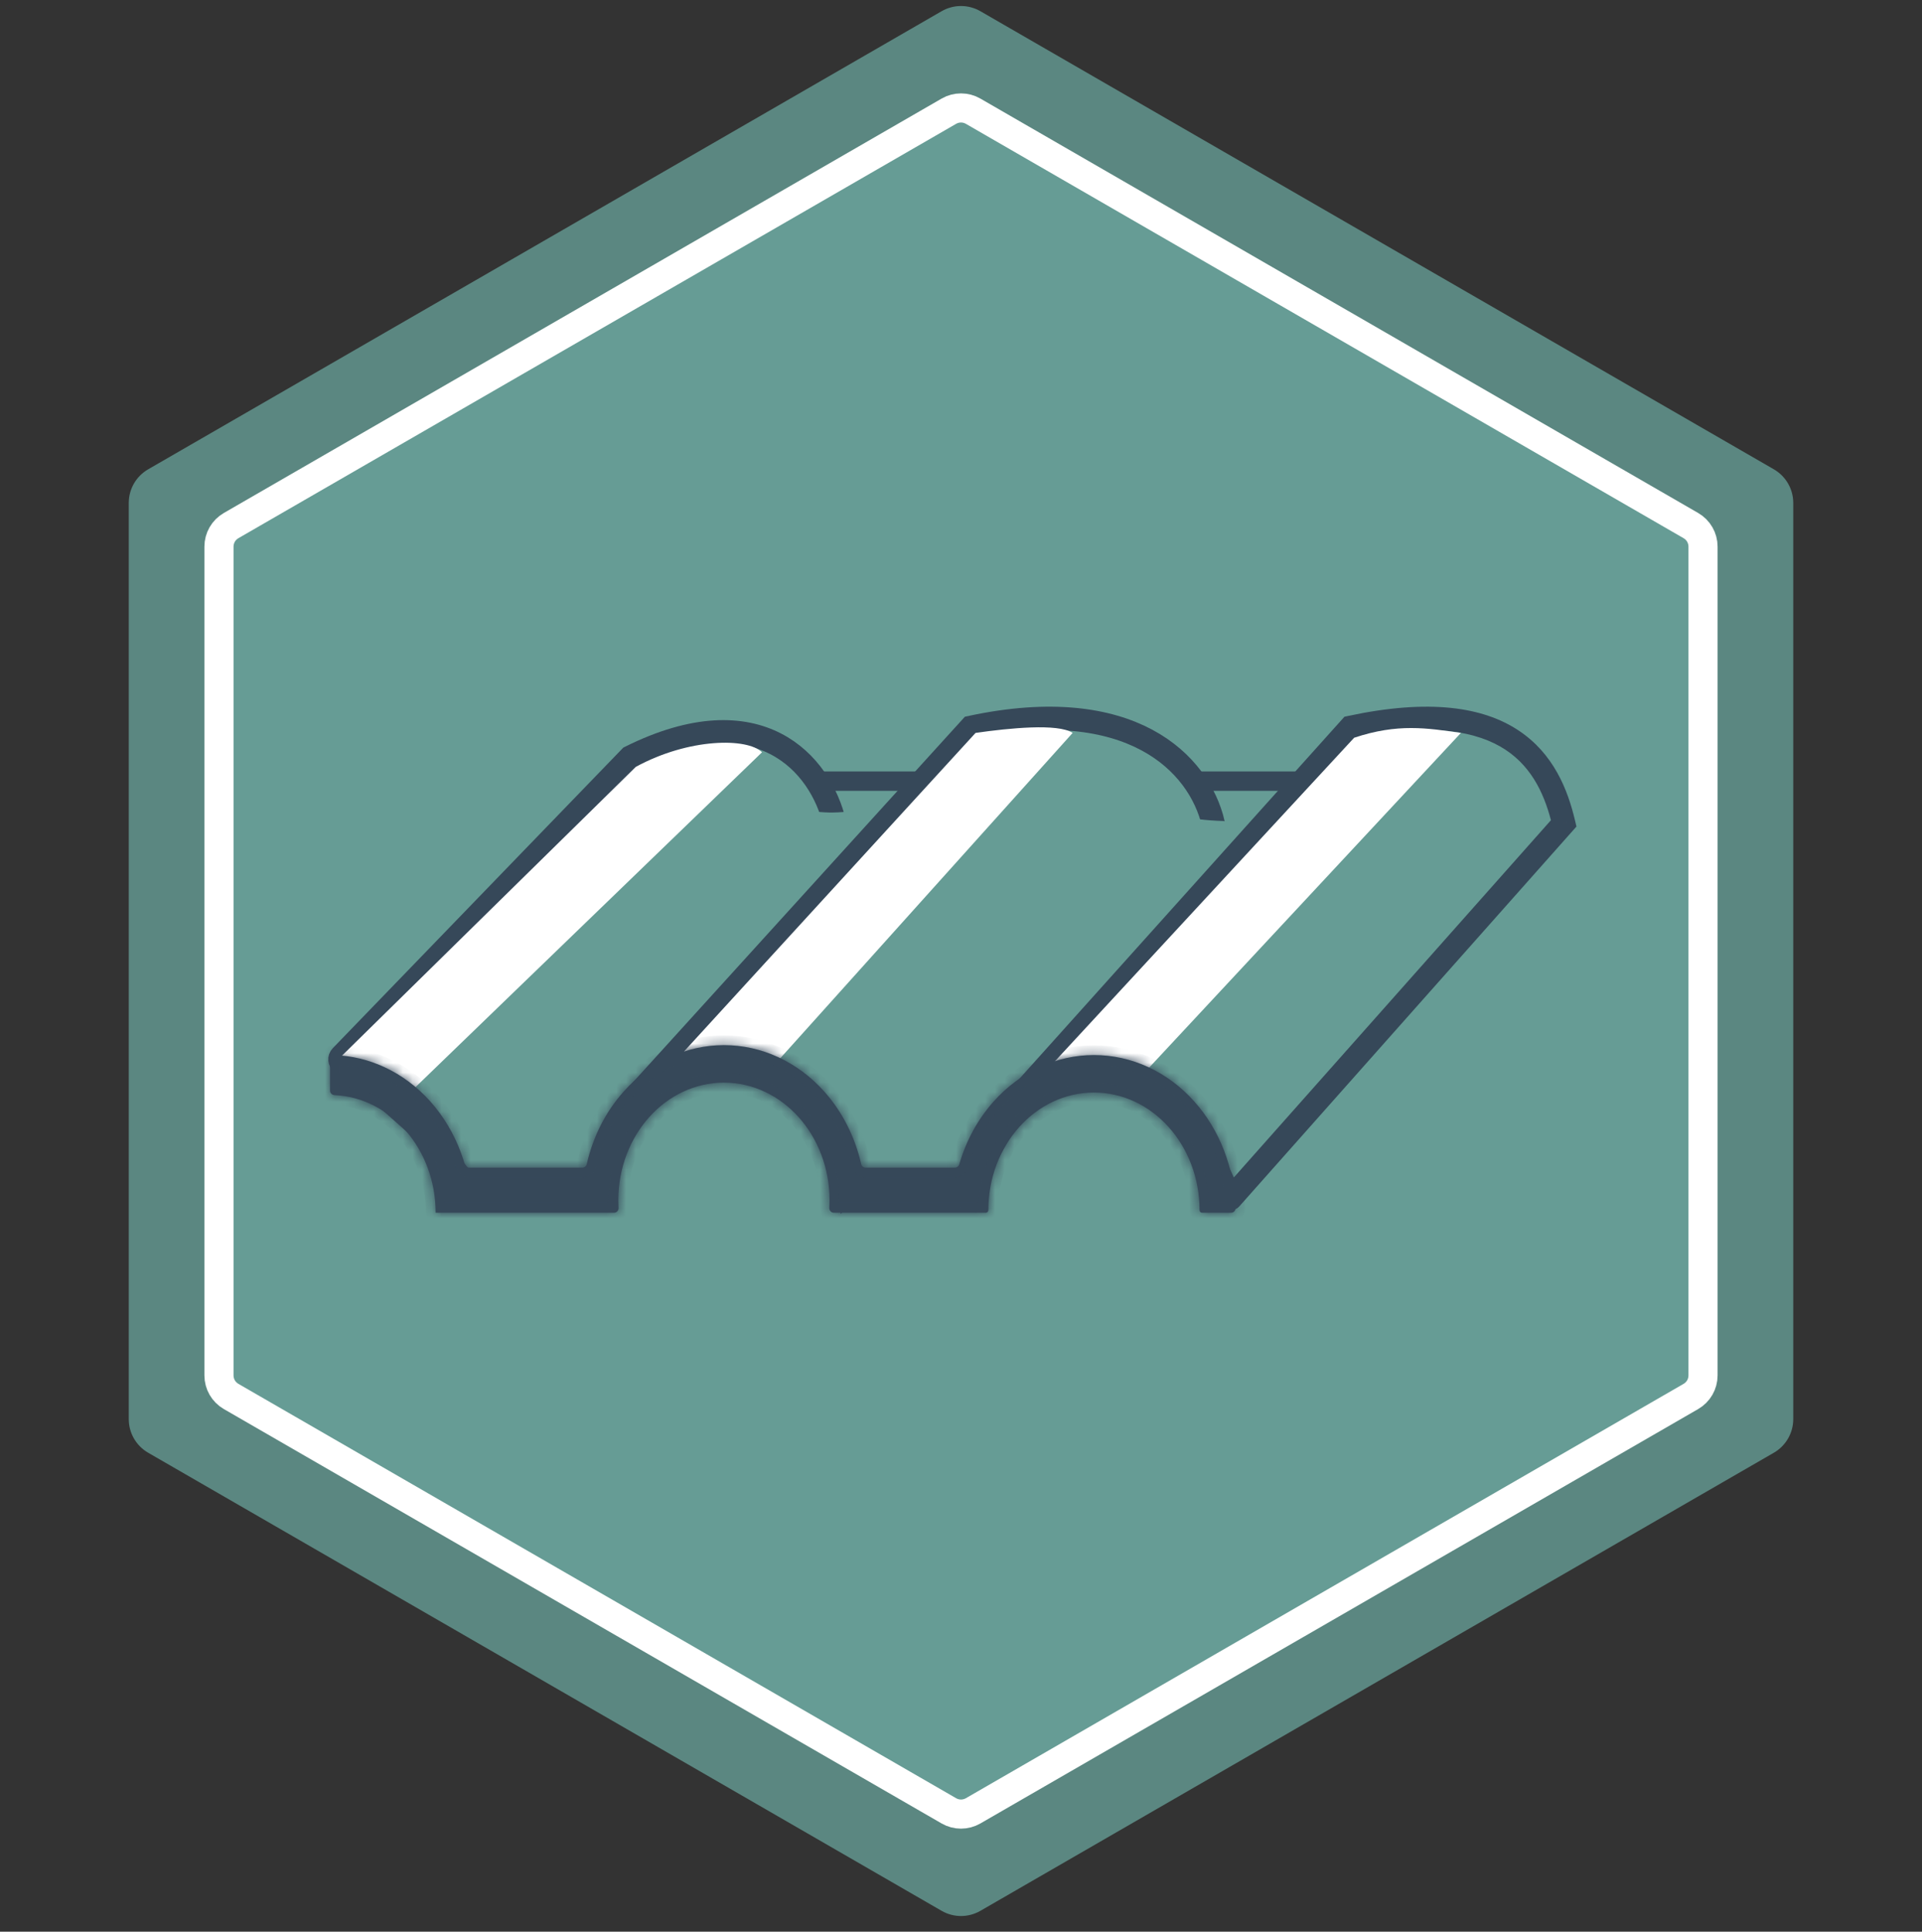 <svg width="198" height="199" viewBox="0 0 198 199" fill="none" xmlns="http://www.w3.org/2000/svg">
  <rect x="0" y="0" width="198" height="199" fill="#333333" stroke="none"/>
  <path opacity="0.8"
    d="M97 1.157C98.238 0.442 99.762 0.442 101 1.157L182.737 48.347C183.974 49.062 184.737 50.382 184.737 51.811V146.193C184.737 147.622 183.974 148.942 182.737 149.657L101 196.847C99.762 197.562 98.238 197.562 97 196.847L15.264 149.657C14.026 148.942 13.264 147.622 13.264 146.193V51.811C13.264 50.382 14.026 49.062 15.264 48.347L97 1.157Z"
    fill="#669C95" />
  <path
    d="M97.75 11.456C98.523 11.009 99.477 11.009 100.25 11.456L174.192 54.146C174.966 54.593 175.442 55.418 175.442 56.311V141.693C175.442 142.586 174.966 143.411 174.192 143.858L100.25 186.548C99.477 186.995 98.523 186.995 97.75 186.548L23.808 143.858C23.034 143.411 22.558 142.586 22.558 141.693V56.311C22.558 55.418 23.034 54.593 23.808 54.146L97.75 11.456Z"
    fill="#669C95" stroke="white" stroke-width="3" />
  <path
    d="M99.969 121.431H87.281V114.293V113.792L86.88 113.492L82.098 109.922L81.832 109.723H81.5H71.281H70.905L70.622 109.971L63.052 116.601L62.812 116.811L62.738 117.121L61.71 121.431H59.143H47.535L44.52 110.888L64.254 80.473H142.038V99.808L113.284 106.177L113.002 106.239L112.797 106.441L100.797 118.288L100.583 118.5L100.521 118.795L99.969 121.431Z"
    fill="#669C95" stroke="#364859" stroke-width="2" />
  <path
    d="M161.092 84.82L126.78 123.474L123.28 115.823L117.28 110.723H109.499L105.154 112.776L99.472 122.886L101.47 116.931C101.489 116.873 101.52 116.82 101.561 116.775L139.135 74.927C155.624 71.404 159.643 78.645 161.092 84.82Z"
    fill="#669C95" />
  <path
    d="M126.78 123.474L125.689 123.973C125.858 124.342 126.202 124.6 126.603 124.66C127.004 124.72 127.408 124.574 127.678 124.27L126.78 123.474ZM161.092 84.82L161.989 85.616L162.402 85.151L162.26 84.545L161.092 84.82ZM139.135 74.927L138.884 73.754L138.503 73.835L138.242 74.126L139.135 74.927ZM101.561 116.775L102.453 117.577L102.453 117.576L101.561 116.775ZM117.28 110.723L118.057 109.809L117.721 109.523H117.28V110.723ZM123.28 115.823L124.371 115.324L124.261 115.082L124.057 114.909L123.28 115.823ZM101.47 116.931L102.607 117.312L102.607 117.312L101.47 116.931ZM99.472 122.886L98.334 122.504L100.518 123.474L99.472 122.886ZM105.154 112.776L104.641 111.691L104.295 111.855L104.108 112.188L105.154 112.776ZM109.499 110.723V109.523H109.23L108.986 109.638L109.499 110.723ZM127.678 124.27L161.989 85.616L160.194 84.023L125.883 122.677L127.678 124.27ZM162.26 84.545C161.509 81.342 160.04 77.626 156.414 75.235C152.79 72.844 147.287 71.958 138.884 73.754L139.386 76.101C147.472 74.373 152.224 75.346 155.093 77.238C157.962 79.13 159.226 82.122 159.923 85.094L162.26 84.545ZM138.242 74.126L100.668 115.973L102.453 117.576L140.028 75.729L138.242 74.126ZM116.503 111.637L122.503 116.738L124.057 114.909L118.057 109.809L116.503 111.637ZM122.189 116.323L125.689 123.973L127.871 122.974L124.371 115.324L122.189 116.323ZM100.332 116.549L98.334 122.504L100.609 123.267L102.607 117.312L100.332 116.549ZM100.518 123.474L106.2 113.364L104.108 112.188L98.426 122.298L100.518 123.474ZM105.666 113.861L110.012 111.808L108.986 109.638L104.641 111.691L105.666 113.861ZM109.499 111.923H117.28V109.523H109.499V111.923ZM100.668 115.973C100.518 116.14 100.403 116.336 100.332 116.549L102.607 117.312C102.575 117.41 102.522 117.5 102.453 117.577L100.668 115.973Z"
    fill="#364859" />
  <path
    d="M100.029 74.927C116.518 71.404 123.537 78.645 124.985 84.82L115.264 94.536L105.544 104.253L87.498 122.454L85.998 110.213H76.998L70.998 109.703L66.047 112.776L64.999 113.502L100.029 74.927Z"
    fill="#669C95" stroke="#364859" stroke-width="2.4" />
  <path
    d="M101.505 77.814C116.583 74.66 110.94 84.57 126.014 85.024C126.411 85.036 126.622 85.521 126.341 85.801L106.586 105.48L88.943 123.037C88.662 123.317 88.183 123.118 88.183 122.721V121.575C88.183 121.482 88.154 121.39 88.099 121.314L83.055 114.334C83.019 114.283 82.972 114.241 82.918 114.209L79.325 112.12L75.137 109.778C75.048 109.728 74.945 109.71 74.845 109.727L69.901 110.568L66.375 114.235C66.361 114.25 66.345 114.263 66.329 114.274C66.05 114.459 65.741 114.088 65.973 113.848L68.898 110.826C68.964 110.758 69.05 110.712 69.144 110.696L69.901 110.568L101.271 77.942C101.333 77.878 101.418 77.832 101.505 77.814Z"
    fill="#669C95" stroke="#669C95" stroke-width="0.891" />
  <path
    d="M85.992 84.819L48.781 122.964L43.766 116.64L37.75 111.298L35.205 109.493C34.982 109.336 34.952 109.016 35.142 108.82L64.935 77.996C78.193 71.404 84.544 78.644 85.992 84.819Z"
    fill="#669C95" stroke="#364859" stroke-width="2.4" />
  <path
    d="M89.559 83.68L51.891 122.204L45.688 117.101L40.214 112.178L38.086 110.917L64.945 81.485C77.007 75.409 77 86.504 89.559 83.68Z"
    fill="#669C95" stroke="#669C95" stroke-width="0.891" />
  <path
    d="M40.758 113.969L40.758 113.969L37.75 111.298L35.216 109.501C34.989 109.34 34.963 109.014 35.161 108.82L65.5 79C71 76.003 77 76 78.5 77.499L40.758 113.969L43.766 116.639L40.758 113.969Z"
    fill="white" />
  <path
    d="M110.5 75.503L78.6 111.002L74.553 109.68L70.788 108.977C70.445 108.913 70.305 108.496 70.541 108.238L100.5 75.503C104 75.002 109 74.504 110.5 75.503Z"
    fill="white" />
  <path
    d="M150.5 75.502L116.5 112.002L113.5 110.06H109.019C108.631 110.06 108.428 109.597 108.692 109.311L139.5 76.001C144 74.501 147 75.003 150.5 75.502Z"
    fill="white" />
  <mask id="path-13-inside-1" fill="white">
    <path fill-rule="evenodd" clip-rule="evenodd"
      d="M47.881 119.953C47.938 120.151 48.118 120.29 48.324 120.29H59.995C60.211 120.29 60.397 120.137 60.445 119.927C61.084 117.111 62.396 114.512 64.271 112.424C67.005 109.377 70.715 107.666 74.582 107.666C78.45 107.666 82.159 109.377 84.893 112.424C86.768 114.512 88.08 117.111 88.719 119.927C88.767 120.137 88.953 120.29 89.169 120.29H98.376C98.582 120.29 98.761 120.151 98.818 119.953C99.521 117.521 100.736 115.285 102.388 113.444C105.123 110.398 108.832 108.687 112.699 108.687C116.567 108.687 120.276 110.398 123.011 113.444C125.649 116.383 127.172 120.333 127.276 124.476C127.282 124.727 127.078 124.931 126.827 124.931H123.832C123.689 124.931 123.574 124.814 123.574 124.671C123.574 117.978 118.704 112.552 112.695 112.552C106.687 112.552 101.816 117.978 101.816 124.671C101.816 124.814 101.702 124.931 101.559 124.931L98.117 124.931C98.117 124.931 98.117 124.931 98.117 124.931C98.117 124.931 98.117 124.931 98.117 124.931H85.897C85.629 124.931 85.419 124.7 85.435 124.432C85.45 124.174 85.457 123.913 85.457 123.65C85.457 116.957 80.586 111.531 74.578 111.531C68.57 111.531 63.699 116.957 63.699 123.65C63.699 123.913 63.707 124.174 63.721 124.432C63.737 124.7 63.528 124.931 63.259 124.931H48.583C48.583 124.931 48.582 124.931 48.582 124.931C48.582 124.931 48.582 124.931 48.582 124.931H44.883C44.879 124.931 44.875 124.928 44.875 124.923C44.875 118.402 40.251 113.083 34.455 112.815C34.204 112.803 34 112.601 34 112.35V109.142C34 108.89 34.204 108.686 34.455 108.694C36.215 108.756 37.952 109.171 39.581 109.923C41.35 110.739 42.957 111.936 44.311 113.444C45.665 114.953 46.74 116.744 47.472 118.715C47.624 119.122 47.76 119.535 47.881 119.953Z" />
  </mask>
  <path fill-rule="evenodd" clip-rule="evenodd"
    d="M47.881 119.953C47.938 120.151 48.118 120.29 48.324 120.29H59.995C60.211 120.29 60.397 120.137 60.445 119.927C61.084 117.111 62.396 114.512 64.271 112.424C67.005 109.377 70.715 107.666 74.582 107.666C78.45 107.666 82.159 109.377 84.893 112.424C86.768 114.512 88.08 117.111 88.719 119.927C88.767 120.137 88.953 120.29 89.169 120.29H98.376C98.582 120.29 98.761 120.151 98.818 119.953C99.521 117.521 100.736 115.285 102.388 113.444C105.123 110.398 108.832 108.687 112.699 108.687C116.567 108.687 120.276 110.398 123.011 113.444C125.649 116.383 127.172 120.333 127.276 124.476C127.282 124.727 127.078 124.931 126.827 124.931H123.832C123.689 124.931 123.574 124.814 123.574 124.671C123.574 117.978 118.704 112.552 112.695 112.552C106.687 112.552 101.816 117.978 101.816 124.671C101.816 124.814 101.702 124.931 101.559 124.931L98.117 124.931C98.117 124.931 98.117 124.931 98.117 124.931C98.117 124.931 98.117 124.931 98.117 124.931H85.897C85.629 124.931 85.419 124.7 85.435 124.432C85.45 124.174 85.457 123.913 85.457 123.65C85.457 116.957 80.586 111.531 74.578 111.531C68.57 111.531 63.699 116.957 63.699 123.65C63.699 123.913 63.707 124.174 63.721 124.432C63.737 124.7 63.528 124.931 63.259 124.931H48.583C48.583 124.931 48.582 124.931 48.582 124.931C48.582 124.931 48.582 124.931 48.582 124.931H44.883C44.879 124.931 44.875 124.928 44.875 124.923C44.875 118.402 40.251 113.083 34.455 112.815C34.204 112.803 34 112.601 34 112.35V109.142C34 108.89 34.204 108.686 34.455 108.694C36.215 108.756 37.952 109.171 39.581 109.923C41.35 110.739 42.957 111.936 44.311 113.444C45.665 114.953 46.74 116.744 47.472 118.715C47.624 119.122 47.76 119.535 47.881 119.953Z"
    fill="#364859" />
  <path
    d="M64.271 112.424L65.015 113.092V113.092L64.271 112.424ZM84.893 112.424L84.149 113.092V113.092L84.893 112.424ZM102.388 113.444L101.644 112.776V112.776L102.388 113.444ZM112.699 108.687V109.687V108.687ZM123.011 113.444L122.266 114.112L123.011 113.444ZM39.581 109.923L39.161 110.831H39.161L39.581 109.923ZM44.311 113.444L45.056 112.776L44.311 113.444ZM47.472 118.715L46.535 119.063L47.472 118.715ZM34.455 112.815L34.409 113.814L34.455 112.815ZM85.435 124.432L86.433 124.489L85.435 124.432ZM101.559 124.931V125.931V124.931ZM98.818 119.953L97.858 119.675L98.818 119.953ZM47.881 119.953L48.842 119.675L47.881 119.953ZM127.276 124.476L128.276 124.451L127.276 124.476ZM98.117 124.931V123.931V124.931ZM88.719 119.927L89.694 119.705L88.719 119.927ZM63.721 124.432L64.72 124.375L63.721 124.432ZM60.445 119.927L59.47 119.705L60.445 119.927ZM59.995 119.29H48.324V121.29H59.995V119.29ZM63.527 111.756C61.532 113.978 60.145 116.733 59.47 119.705L61.42 120.148C62.024 117.489 63.26 115.047 65.015 113.092L63.527 111.756ZM74.582 106.666C70.412 106.666 66.438 108.512 63.527 111.756L65.015 113.092C67.573 110.243 71.017 108.666 74.582 108.666V106.666ZM85.638 111.756C82.726 108.512 78.752 106.666 74.582 106.666V108.666C78.147 108.666 81.592 110.243 84.149 113.092L85.638 111.756ZM89.694 119.705C89.019 116.733 87.632 113.978 85.638 111.756L84.149 113.092C85.904 115.047 87.14 117.489 87.744 120.148L89.694 119.705ZM98.376 119.29H89.169V121.29H98.376V119.29ZM101.644 112.776C99.886 114.735 98.6 117.106 97.858 119.675L99.779 120.231C100.442 117.936 101.586 115.835 103.132 114.112L101.644 112.776ZM112.699 107.687C108.53 107.687 104.556 109.533 101.644 112.776L103.132 114.112C105.69 111.263 109.134 109.687 112.699 109.687V107.687ZM123.755 112.776C120.843 109.533 116.869 107.687 112.699 107.687V109.687C116.265 109.687 119.709 111.263 122.266 114.112L123.755 112.776ZM128.276 124.451C128.166 120.084 126.561 115.903 123.755 112.776L122.266 114.112C124.737 116.864 126.178 120.582 126.276 124.501L128.276 124.451ZM123.832 125.931H126.827V123.931H123.832V125.931ZM112.695 113.552C118.053 113.552 122.574 118.426 122.574 124.671H124.574C124.574 117.53 119.355 111.552 112.695 111.552V113.552ZM102.816 124.671C102.816 118.426 107.338 113.552 112.695 113.552V111.552C106.036 111.552 100.816 117.53 100.816 124.671H102.816ZM98.117 125.931L101.559 125.931V123.931L98.117 123.931V125.931ZM85.897 125.931H98.117V123.931H85.897V125.931ZM84.457 123.65C84.457 123.894 84.45 124.136 84.436 124.375L86.433 124.489C86.449 124.212 86.457 123.932 86.457 123.65H84.457ZM74.578 112.531C79.935 112.531 84.457 117.405 84.457 123.65H86.457C86.457 116.509 81.237 110.531 74.578 110.531V112.531ZM64.699 123.65C64.699 117.405 69.221 112.531 74.578 112.531V110.531C67.919 110.531 62.699 116.509 62.699 123.65H64.699ZM64.72 124.375C64.706 124.136 64.699 123.894 64.699 123.65H62.699C62.699 123.932 62.707 124.212 62.723 124.489L64.72 124.375ZM48.583 125.931H63.259V123.931H48.583V125.931ZM44.883 125.931H48.582V123.931H44.883V125.931ZM34.409 113.814C39.581 114.053 43.875 118.841 43.875 124.923H45.875C45.875 117.962 40.92 112.113 34.501 111.816L34.409 113.814ZM33 109.142V112.35H35V109.142H33ZM39.999 109.015C38.252 108.209 36.385 107.761 34.49 107.695L34.42 109.694C36.045 109.75 37.651 110.134 39.161 110.831L39.999 109.015ZM45.056 112.776C43.614 111.171 41.897 109.891 39.999 109.015L39.161 110.831C40.802 111.588 42.3 112.701 43.567 114.112L45.056 112.776ZM48.41 118.366C47.635 116.282 46.497 114.382 45.056 112.776L43.567 114.112C44.834 115.524 45.844 117.205 46.535 119.063L48.41 118.366ZM48.842 119.675C48.714 119.234 48.57 118.797 48.41 118.366L46.535 119.063C46.678 119.447 46.806 119.836 46.92 120.231L48.842 119.675ZM34.501 111.816C34.753 111.828 35 112.036 35 112.35H33C33 113.166 33.655 113.779 34.409 113.814L34.501 111.816ZM44.883 123.931C45.431 123.931 45.875 124.376 45.875 124.924L43.875 124.923C43.875 125.48 44.326 125.931 44.883 125.931V123.931ZM85.897 123.931C86.228 123.931 86.449 124.208 86.433 124.489L84.436 124.375C84.39 125.192 85.03 125.931 85.897 125.931V123.931ZM100.816 124.671C100.816 124.274 101.137 123.931 101.559 123.931V125.931C102.266 125.931 102.816 125.354 102.816 124.671H100.816ZM99.117 124.931C99.117 124.383 98.673 123.931 98.117 123.931V125.931C97.56 125.931 97.117 125.479 97.117 124.931H99.117ZM98.376 121.29C99.039 121.29 99.602 120.845 99.779 120.231L97.858 119.675C97.921 119.457 98.124 119.29 98.376 119.29V121.29ZM47.582 124.931C47.582 124.38 48.029 123.931 48.582 123.931V125.931C49.136 125.931 49.582 125.482 49.582 124.931H47.582ZM48.324 119.29C48.575 119.29 48.778 119.457 48.842 119.675L46.92 120.231C47.098 120.845 47.661 121.29 48.324 121.29V119.29ZM126.276 124.501C126.268 124.174 126.532 123.931 126.827 123.931V125.931C127.624 125.931 128.296 125.28 128.276 124.451L126.276 124.501ZM98.117 123.931C98.669 123.931 99.117 124.379 99.117 124.931H97.117C97.117 125.483 97.565 125.931 98.117 125.931V123.931ZM35 109.142C35 109.433 34.758 109.706 34.42 109.694L34.49 107.695C33.65 107.666 33 108.347 33 109.142H35ZM87.744 120.148C87.892 120.802 88.473 121.29 89.169 121.29V119.29C89.432 119.29 89.642 119.473 89.694 119.705L87.744 120.148ZM62.723 124.489C62.707 124.208 62.928 123.931 63.259 123.931V125.931C64.126 125.931 64.767 125.192 64.72 124.375L62.723 124.489ZM123.832 123.931C124.254 123.931 124.574 124.274 124.574 124.671H122.574C122.574 125.354 123.125 125.931 123.832 125.931V123.931ZM48.583 123.931C48.03 123.931 47.582 124.379 47.582 124.931H49.582C49.582 125.483 49.135 125.931 48.583 125.931V123.931ZM59.995 121.29C60.691 121.29 61.272 120.802 61.42 120.148L59.47 119.705C59.523 119.473 59.732 119.29 59.995 119.29V121.29Z"
    fill="#364859" mask="url(#path-13-inside-1)" />
</svg>